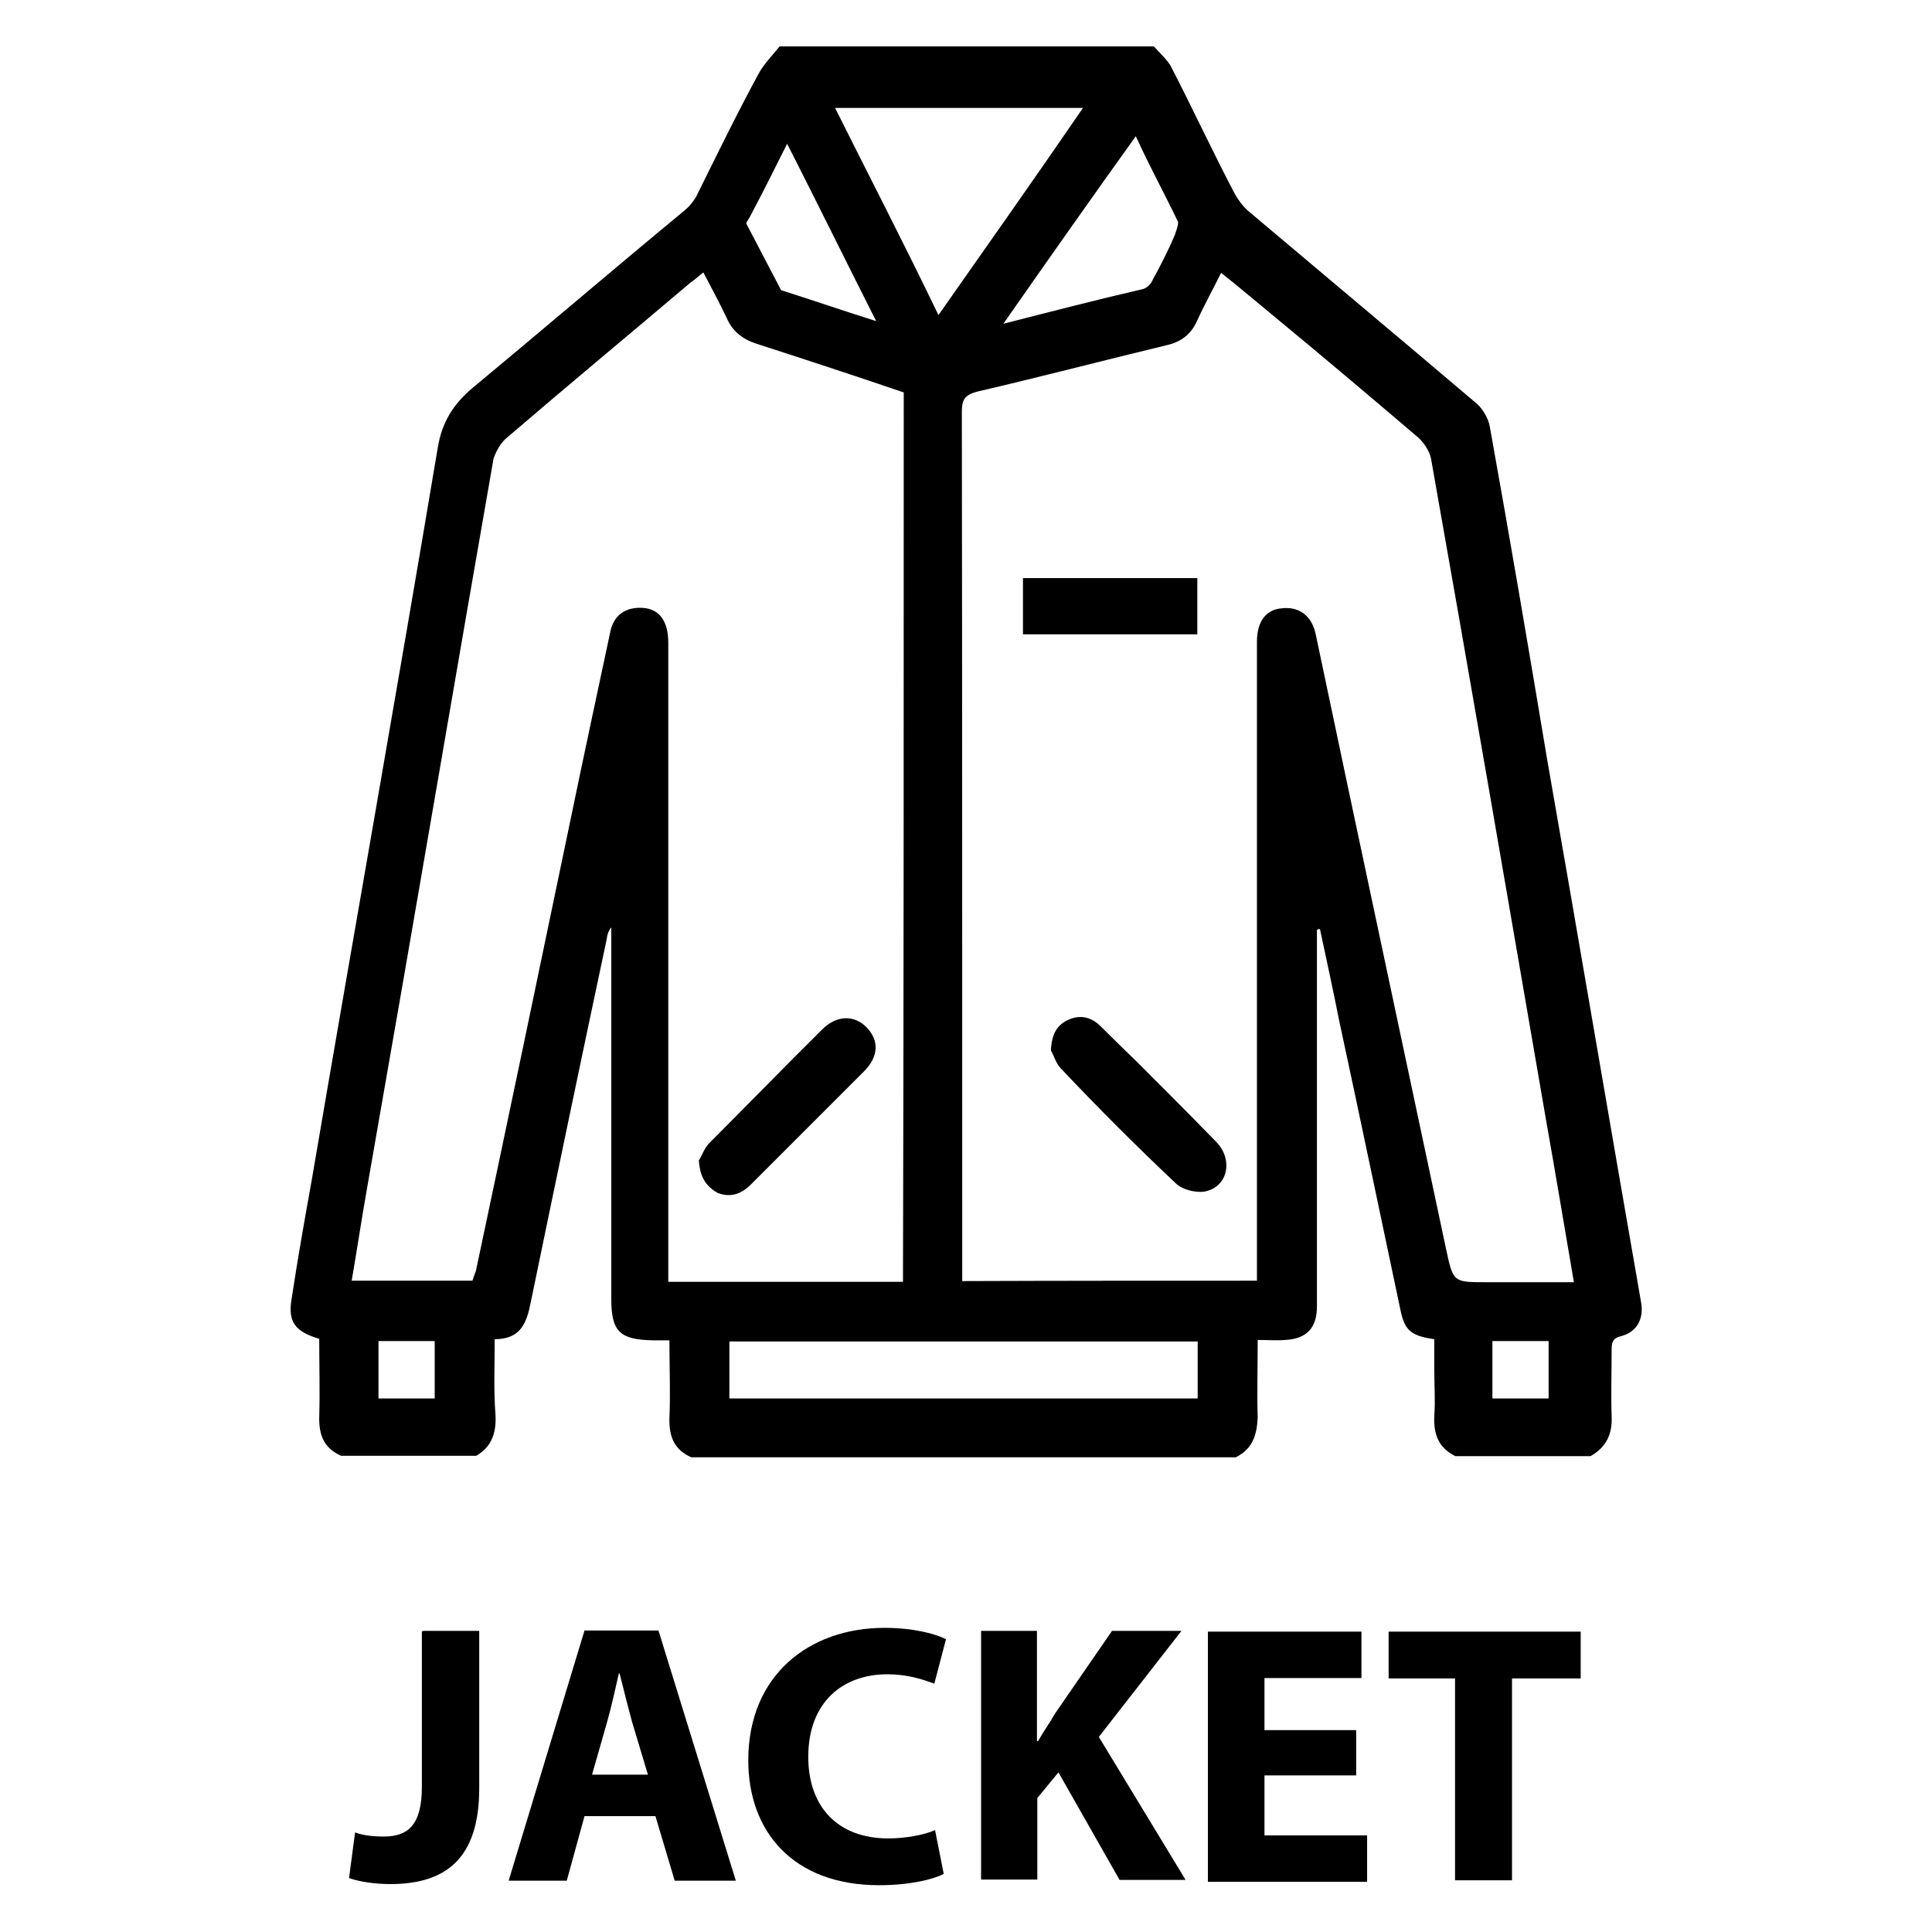 <?xml version="1.0" encoding="utf-8"?>
<!-- Generator: Adobe Illustrator 19.0.0, SVG Export Plug-In . SVG Version: 6.00 Build 0)  -->
<svg version="1.1" id="Layer_1" xmlns="http://www.w3.org/2000/svg" xmlns:xlink="http://www.w3.org/1999/xlink" x="0px" y="0px"
	 viewBox="-265 164.9 512 512" style="enable-background:new -265 164.9 512 512;" xml:space="preserve">
<g>
	<g>
		<path d="M62.5,551.1c-48.1,0-96.3,0-144.3,0c-4.5-2-5.9-5.4-5.8-10.3c0.3-6.8,0-13.5,0-20.7c-1.9,0-3.3,0-4.5,0
			c-8.6-0.2-10.9-2.3-10.9-10.9c0-20.8,0-41.7,0-62.7c0-11.8,0-23.8,0-35.8c-0.8,0.9-1.1,2-1.2,3c-6.8,32-13.5,64.1-20.1,96.1
			c-1.1,5.6-2.6,10-9.6,10c0,6.8-0.3,13.5,0.2,19.9c0.3,4.7-0.9,8.6-5.1,11c-11.8,0-23.8,0-35.8,0c-4.5-2-5.9-5.4-5.8-10.3
			c0.2-6.8,0-13.8,0-20.7c-6.4-1.9-8.4-4.5-7.3-10.7c1.6-10.6,3.4-20.7,5.3-31.3c11-64.5,22.6-129.6,33.4-194.1
			c1.1-6.7,4-11.4,9-15.7c18.8-15.6,37.5-31.6,56.5-47.3c1.1-0.9,2.2-2.2,3-3.6c5.4-10.9,10.7-21.8,16.5-32.5
			c1.4-2.6,3.6-4.8,5.6-7.3c33,0,66.3,0,99.2,0c1.4,1.6,3.3,3.3,4.4,5.1c5.8,11.2,11.2,22.9,17.1,34.1c0.9,1.6,2.2,3.3,3.6,4.5
			c19.9,16.8,40,33.6,59.9,50.5c1.9,1.4,3.6,4.2,4,6.5c5.3,29.4,10.3,58.8,15.2,88.2c8.4,47.9,16.5,95.8,24.9,143.9
			c0.8,4.4-1.1,7.9-5.3,9c-2.2,0.5-2.5,1.6-2.5,3.6c0,5.8-0.2,11.8,0,17.6c0.2,4.5-1.2,8.1-5.6,10.6c-11.8,0-23.8,0-35.8,0
			c-4.4-2.2-5.8-5.6-5.6-10.6c0.3-4.2,0-8.1,0-12.3c0-2.6,0-5.4,0-8.1c-6.4-0.9-7.9-2.5-9-7.9c-5.4-25.5-10.7-51-16.2-76.5
			c-1.6-8.1-3.4-16.3-5.1-24.3c-0.3,0-0.3,0-0.8,0.2c0,1.2,0,2.6,0,4c0,23.3,0,47,0,70.3c0,8.6,0,17.1,0,25.5c0,5.6-2.6,8.6-8.4,8.9
			c-2.2,0.2-4.5,0-7.3,0c0,7.3-0.2,14,0,20.5C68.1,545.3,66.9,548.9,62.5,551.1z M68.1,504.3c0-1.9,0-3.4,0-5.1
			c0-54.7,0-109.5,0-164.2c0-5.3,2.3-8.6,6.7-8.9c4.5-0.5,7.9,2,8.9,7c11.4,54.3,23,108.4,34.5,162.7c1.9,8.9,1.9,8.9,10.6,8.9
			c6.5,0,13.1,0,19.6,0c1.1,0,2.3,0,3.7,0c-2.5-14.5-4.8-28.5-7.3-42.5c-10.1-58.6-20.1-116.8-30.5-175.4c-0.3-2.2-1.9-4.5-3.4-5.9
			c-12.9-11-25.8-21.9-38.9-32.7c-4.4-3.6-8.7-7.3-13.4-11c-2.2,4.5-4.5,8.6-6.4,12.8c-1.6,3.6-4.4,5.6-8.1,6.4
			c-16.6,4-33.4,8.4-50.2,12.3c-3.3,0.9-4,2.2-4,5.3C-10,349.2-10,424.5-10,499.9c0,1.4,0,3.1,0,4.5C16.5,504.3,42,504.3,68.1,504.3
			z M-25.5,268.9c-12.9-4.4-26-8.7-39-12.9c-3.7-1.2-6.4-3.3-7.9-6.8c-1.9-4-4-7.9-6.2-12.1c-1.2,0.9-2.2,1.9-3.3,2.6
			c-16.3,13.8-32.7,27.4-49,41.4c-1.4,1.2-2.6,3.3-3.3,5.3c-4.8,27.4-9.5,54.7-14.2,82c-6.4,37.3-12.9,74.7-19.4,111.8
			c-1.4,7.9-2.6,16-4,24.1c10.9,0,21.5,0,32,0c0.3-0.9,0.5-1.6,0.9-2.5c8.6-40.6,17.1-81.2,25.5-121.6c3.3-16,6.7-31.7,10.1-47.7
			c0.9-4.7,4.2-6.8,8.7-6.5c4.4,0.3,6.7,3.6,6.7,9.2c0,54.9,0,110.1,0,165c0,1.4,0,2.6,0,4.4c20.8,0,41.4,0,62.2,0
			C-25.5,426-25.5,347.8-25.5,268.9z M-71.7,535.5c41.5,0,82.6,0,124.1,0c0-5.1,0-10,0-15.1c-41.4,0-82.6,0-124.1,0
			C-71.7,525.6-71.7,530.4-71.7,535.5z M-43.7,193.5c9.2,18.4,18.4,36.2,27.4,54.9c12.9-18.4,25.5-36.2,38.3-54.9
			C-0.2,193.5-21.8,193.5-43.7,193.5z M0.9,250.7c12.9-3.3,24.9-6.4,37-9.2c1.1-0.3,2.2-1.4,2.6-2.5c2.2-4,4.2-7.9,5.9-12
			c0.3-0.9,0.9-2.5,0.8-3.3c-3.6-7.5-7.5-14.6-11.2-22.7C24.1,217.6,12.7,233.8,0.9,250.7z M-32.8,250c-8.1-16-15.6-31.3-23.6-47
			c-3.4,6.8-6.7,13.4-10,19.6c-0.3,0.5-0.9,1.2-0.8,1.6c3,5.8,6.2,11.8,9.2,17.6C-49.8,244.4-41.7,247.2-32.8,250z M-149.8,535.5
			c0-5.4,0-10.3,0-15.2c-5.1,0-10,0-14.9,0c0,5.3,0,10.3,0,15.2C-159.9,535.5-154.9,535.5-149.8,535.5z M145.4,535.5
			c0-5.3,0-10.3,0-15.2c-5.1,0-10,0-14.9,0c0,5.3,0,10.1,0,15.2C135.5,535.5,140.3,535.5,145.4,535.5z"/>
		<path d="M13.5,443.3c0.2-4.4,1.6-6.7,4.5-8.1c3.1-1.4,5.9-0.9,8.4,1.4c3.3,3.3,6.5,6.4,10,9.8c7,7,14.2,14.2,21,21.2
			c4.5,4.7,3,12-3.3,13.1c-2.3,0.3-5.8-0.5-7.5-2.2c-10.6-10-20.7-20.1-30.6-30.6C14.8,446.6,14.1,444.2,13.5,443.3z"/>
		<path d="M52.3,318.1c0,5.1,0,9.8,0,14.9c-15.2,0-30.6,0-46.2,0c0-4.8,0-9.8,0-14.9C21.3,318.1,36.5,318.1,52.3,318.1z"/>
		<path d="M-79.8,472.4c0.8-1.1,1.4-3.3,3-4.8c10-10,19.8-20.1,29.7-29.9c3.7-3.7,8.4-4,11.8-0.5c3.4,3.6,3.1,7.8-0.8,11.7
			c-10,10-19.9,19.9-29.9,29.9c-2.5,2.5-5.4,3.6-8.9,2.2C-78.1,479.1-79.5,476.7-79.8,472.4z"/>
	</g>
	<g>
		<path d="M-152.9,597.1h14.9v41.7c0,18.8-9,25.4-23.6,25.4c-3.4,0-7.9-0.5-10.9-1.6l1.6-12.1c2,0.8,4.7,1.1,7.6,1.1
			c6.4,0,10.1-3,10.1-13.2v-41.2H-152.9z"/>
		<path d="M-110.1,646.2l-4.7,17.1h-15.4l20.1-66.3h19.6l20.5,66.3h-16.2l-5.1-17.1H-110.1z M-93.3,635.2l-4.2-14
			c-1.1-4-2.3-8.9-3.3-12.8h-0.2c-0.9,4-2,8.9-3.1,12.8l-4,14H-93.3z"/>
		<path d="M-14.9,661.5c-2.6,1.4-8.9,3-17.1,3c-22.9,0-34.7-14.3-34.7-33.1c0-22.6,16.2-35.1,36.1-35.1c7.8,0,13.5,1.6,16.3,3
			l-3.1,11.8c-3.1-1.2-7.3-2.5-12.4-2.5c-11.8,0-21,7.3-21,21.9c0,13.2,7.8,21.6,21.2,21.6c4.5,0,9.5-0.9,12.4-2.2L-14.9,661.5z"/>
		<path d="M-5.1,597.1H9.8v29.2h0.3c1.4-2.5,3.1-4.8,4.5-7.3l15.1-21.9h18.4l-21.9,28.1l23,37.9H31.7l-16.2-28.5l-5.6,6.8v21.6H-5
			v-65.9h-0.2V597.1z"/>
		<path d="M94.4,635.4H70.1v15.9h27.2v12.3H55.1v-66.3h40.7v12.3H70.1v13.8h24.3V635.4z"/>
		<path d="M120.7,609.7H103v-12.4h50.9v12.4h-18.2v53.5h-15.1v-53.5H120.7z"/>
	</g>
</g>
</svg>
